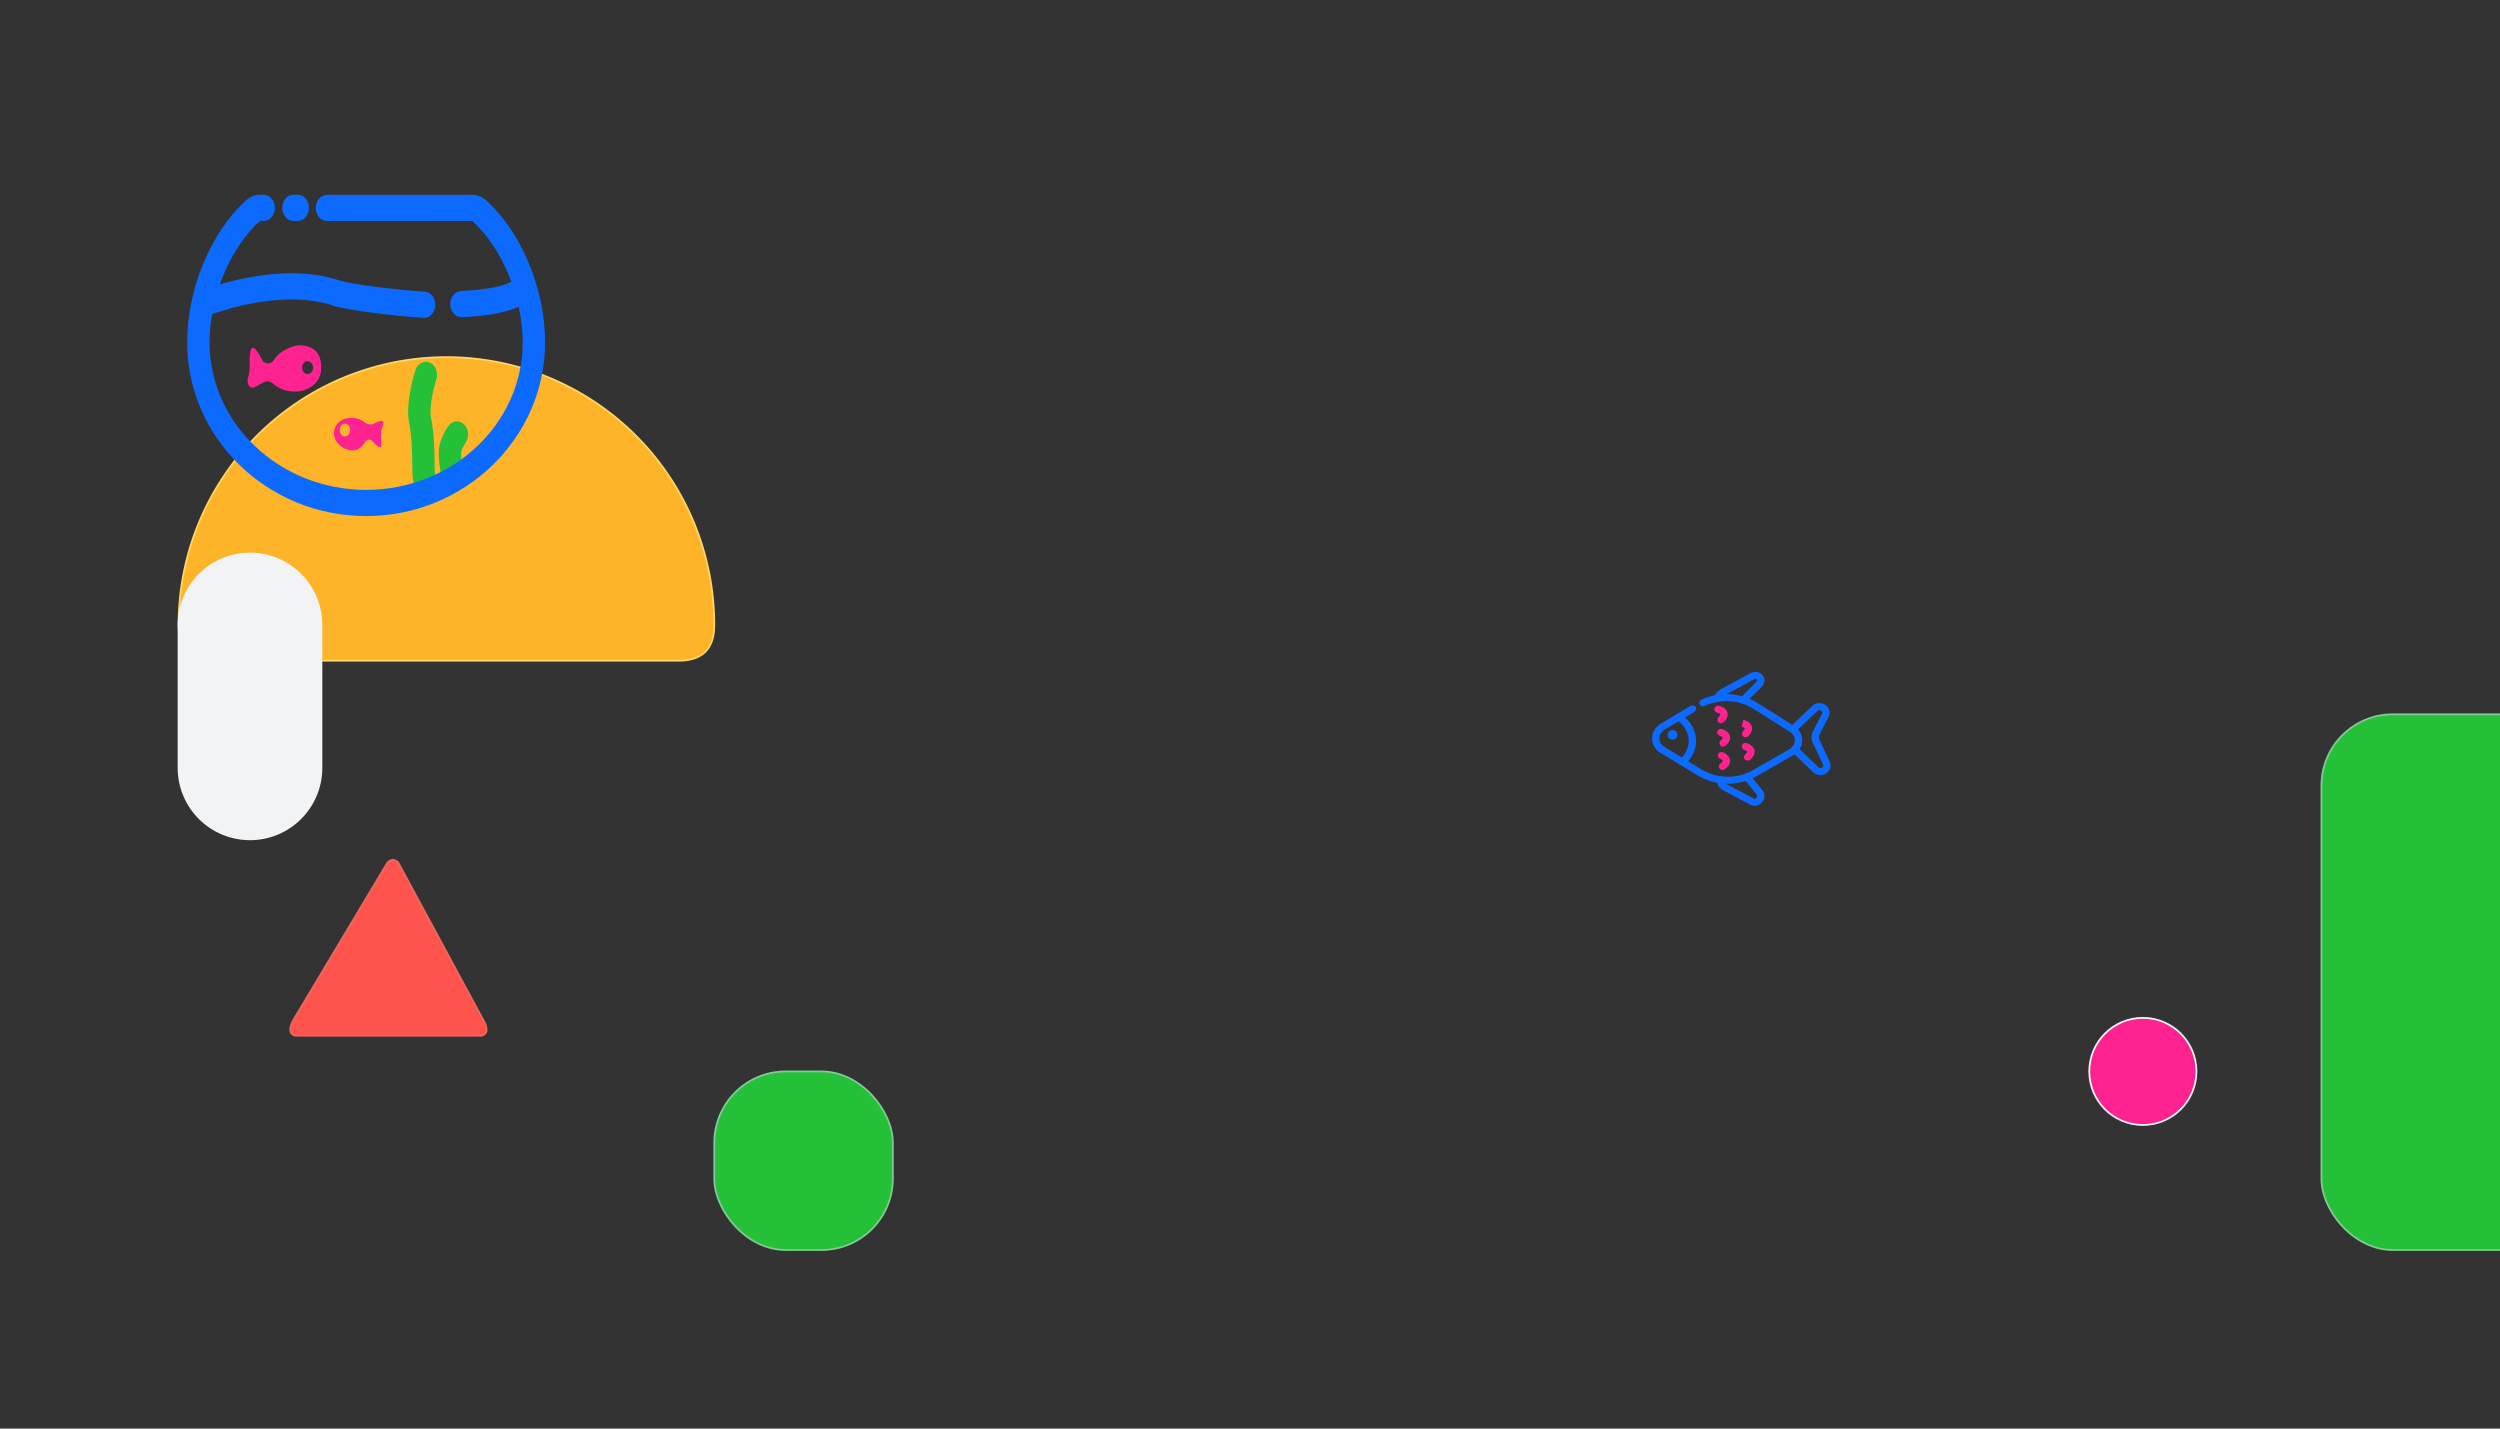 <svg
  version="1.1"
  baseProfile="full"
  width="100%" height="100%"
  xmlns="http://www.w3.org/2000/svg"
  viewBox="0 0 1400 800"
>

  <rect x="0" y="0" width="1400" height="800" fill="#333333" stroke="none"/>

  <!-- 大圆角正方形 -->
  <rect x="1300" y="400" rx="40" ry="40" width="300" height="300" stroke="rgb(129, 201, 149)" fill="#24C138">
    <animateTransform attributeType="XML" attributeName="transform" begin="0s" dur="35s" type="rotate" from="0 1450 550" to="360 1450 550" repeatCount="indefinite" />
  </rect>

  <!-- 大半圆 -->
  <path d="M 100 350 A 150 150 0 1 1 400 350 Q400 370 380 370 L 250 370 L 120 370 Q100 370 100 350" stroke="rgb(253, 214, 99)" fill="#FEB429">
    <animateMotion path="M 800 -200 L 800 -300 L 800 -200" dur="20s" begin="0s" repeatCount="indefinite" />
    <animateTransform attributeType="XML" attributeName="transform" begin="0s" dur="30s" type="rotate" values="0 210 530 ; -30 210 530 ; 0 210 530" keyTimes="0 ; 0.5 ; 1" repeatCount="indefinite" />
  </path>

  <!-- 左侧上方小圆点 -->
<!--   <circle cx="200" cy="150" r="20" stroke="#1a73e8" fill="#1a73e8">
    <animateMotion path="M 0 0 L 40 20 Z" dur="5s" repeatCount="indefinite" />
  </circle> -->

  <!-- 三角形 -->
  <path d="M 165 580 L 270 580 Q275 578 270 570 L 223 483 Q220 480 217 483 L 165 570 Q160 578 165 580" stroke="rgb(238, 103, 92)" fill="#FF544D">
    <animateTransform attributeType="XML" attributeName="transform" begin="0s" dur="35s" type="rotate" from="0 210 530" to="360 210 530" repeatCount="indefinite" />
  </path>

  <circle cx="1200" cy="600" r="30" stroke="rgb(241, 243, 244)" fill="#FF2291">
    <animateMotion path="M 0 0 L -20 40 Z" dur="9s" repeatCount="indefinite" />
  </circle>

  <path d="M 100 350 A 40 40 0 1 1 180 350 L 180 430 A 40 40 0 1 1 100 430 Z" stroke="rgb(241, 243, 244)" fill="rgb(241, 243, 244)">
    <animateMotion path="M 140 390 L 180 360 L 140 390" dur="20s" begin="0s" repeatCount="indefinite" />
    <animateTransform attributeType="XML" attributeName="transform" begin="0s" dur="30s" type="rotate" values="0 140 390; -60 140 390; 0 140 390" keyTimes="0 ; 0.5 ; 1" repeatCount="indefinite" />
  </path>

  <!-- 小圆角正方形 -->
  <rect x="400" y="600" rx="40" ry="40" width="100" height="100" stroke="rgb(129, 201, 149)" fill="#24C138">
    <animateTransform attributeType="XML" attributeName="transform" begin="0s" dur="35s" type="rotate" from="-30 550 750" to="330 550 750" repeatCount="indefinite" />
  </rect>

  <!-- 咸鱼 -->
  <g style="" transform="matrix(1, 0, 0, 1.071, 0, -26.886)">
    <path d="M 967.573 434.89 C 966.129 434.89 964.696 434.801 963.262 434.633 C 958.784 434.089 954.595 432.732 950.806 430.604 L 940.984 425.05 L 929.984 418.832 C 926.95 417.121 925.14 414.259 925.151 411.18 C 925.151 408.101 926.973 405.25 930.018 403.537 L 939.006 398.498 L 943.796 395.804 L 946.696 394.182 C 947.662 393.646 948.929 393.904 949.529 394.756 C 950.129 395.617 949.84 396.746 948.884 397.28 L 945.984 398.903 L 941.196 401.606 L 932.206 406.645 C 930.34 407.695 929.274 409.348 929.262 411.189 C 929.262 413.031 930.329 414.685 932.184 415.735 L 943.184 421.951 L 953.006 427.505 C 956.284 429.347 959.918 430.524 963.818 431 C 968.462 431.564 973.206 431.068 977.562 429.574 C 978.974 429.089 980.362 428.485 981.662 427.782 L 1002.084 416.823 C 1002.629 416.526 1003.106 416.179 1003.54 415.784 C 1004.695 414.674 1005.262 413.259 1005.129 411.773 C 1004.996 410.289 1004.14 408.942 1002.751 407.982 C 1002.629 407.903 1002.496 407.814 1002.329 407.724 L 981.806 395.656 C 979.984 394.577 977.973 393.696 975.84 393.042 C 971.506 391.706 966.795 391.359 962.229 392.054 C 959.574 392.439 957.018 393.181 954.606 394.231 C 953.584 394.676 952.351 394.309 951.851 393.399 C 951.351 392.488 951.762 391.39 952.784 390.944 C 955.551 389.726 958.496 388.885 961.55 388.429 C 966.795 387.647 972.196 388.032 977.185 389.577 C 979.651 390.34 981.974 391.35 984.084 392.607 L 1004.618 404.685 C 1004.84 404.815 1005.04 404.943 1005.207 405.053 C 1005.218 405.061 1005.229 405.061 1005.24 405.071 C 1007.585 406.665 1009.006 408.942 1009.24 411.477 C 1009.473 413.972 1008.484 416.456 1006.54 418.307 L 1006.518 418.328 C 1005.829 418.962 1005.084 419.496 1004.24 419.961 C 1004.228 419.961 1004.228 419.971 1004.218 419.971 L 983.796 430.921 C 982.284 431.732 980.684 432.426 979.051 432.99 C 975.396 434.247 971.485 434.89 967.573 434.89 Z" fill="#0D6AFF" style=""/>
    <path d="M 942.073 425.337 C 941.506 425.337 940.94 425.129 940.54 424.723 C 939.784 423.971 939.862 422.803 940.706 422.14 C 943.918 419.585 945.695 416.159 945.695 412.476 C 945.695 408.18 943.173 404.111 938.951 401.586 C 938.006 401.022 937.751 399.883 938.384 399.042 C 939.018 398.2 940.295 397.972 941.24 398.538 C 946.606 401.745 949.806 406.952 949.806 412.476 C 949.806 417.219 947.54 421.625 943.44 424.872 C 943.051 425.188 942.562 425.337 942.073 425.337 Z M 1019.451 430.407 C 1017.996 430.407 1016.552 429.891 1015.44 428.891 L 1003.574 418.328 C 1002.774 417.615 1002.774 416.447 1003.574 415.735 C 1004.374 415.021 1005.684 415.021 1006.484 415.735 L 1018.362 426.307 C 1019.218 427.079 1020.096 426.634 1020.352 426.487 C 1020.607 426.327 1021.396 425.743 1020.896 424.763 L 1015.096 413.348 C 1014.151 411.507 1014.196 409.397 1015.206 407.576 L 1020.296 398.398 C 1020.84 397.409 1020.062 396.804 1019.807 396.647 C 1019.551 396.488 1018.662 396.023 1017.795 396.795 L 1005.429 407.804 C 1004.629 408.516 1003.318 408.516 1002.518 407.804 C 1001.718 407.091 1001.718 405.923 1002.518 405.21 L 1014.874 394.191 C 1016.885 392.399 1019.896 392.182 1022.196 393.657 C 1024.496 395.131 1025.229 397.745 1023.974 400.013 L 1018.884 409.19 C 1018.429 410.021 1018.406 410.982 1018.829 411.824 L 1024.629 423.239 C 1025.784 425.515 1024.973 428.079 1022.673 429.495 C 1021.684 430.109 1020.562 430.407 1019.451 430.407 Z M 976.496 393.132 C 976.196 393.132 975.896 393.072 975.606 392.953 C 974.584 392.518 974.151 391.419 974.64 390.508 C 974.973 389.884 975.418 389.31 975.962 388.795 L 983.573 381.677 C 984.051 381.233 984.14 380.786 983.828 380.441 C 983.54 380.113 982.94 379.916 982.107 380.34 L 965.596 388.737 C 964.718 389.181 964.096 389.884 963.874 390.666 C 963.596 391.646 962.484 392.251 961.374 392.003 C 960.274 391.755 959.596 390.766 959.873 389.775 C 960.362 388.032 961.696 386.498 963.54 385.548 L 980.062 377.153 C 982.54 375.886 985.418 376.301 987.062 378.173 C 988.64 379.965 988.429 382.45 986.551 384.202 L 978.94 391.32 C 978.706 391.538 978.496 391.805 978.351 392.082 C 977.995 392.747 977.262 393.132 976.496 393.132 Z M 982.552 446.425 C 981.718 446.425 980.896 446.237 980.118 445.851 L 964.807 438.227 C 962.673 437.167 961.395 435.068 961.473 432.771 C 961.506 431.762 962.462 430.97 963.596 431 C 964.728 431.03 965.629 431.881 965.584 432.89 C 965.551 433.821 966.018 434.643 966.807 435.039 L 982.118 442.672 C 982.751 442.989 983.306 442.505 983.529 442.285 C 983.862 441.939 984.295 441.186 983.762 440.583 L 976.673 432.426 C 975.973 431.623 976.14 430.475 977.04 429.851 C 977.94 429.228 979.229 429.376 979.929 430.178 L 987.018 438.336 C 988.618 440.188 988.462 442.791 986.64 444.672 C 985.529 445.82 984.04 446.425 982.552 446.425 Z" fill="#0D6AFF" style=""/>
    <path d="M 936.651 409.33 M 933.851 409.33 C 933.851 411.249 936.184 412.449 938.05 411.489 C 938.918 411.043 939.451 410.22 939.451 409.33 C 939.451 407.408 937.118 406.208 935.251 407.168 C 934.385 407.613 933.851 408.437 933.851 409.33 Z" fill="#0D6AFF" style=""/>
    <path d="M 963.818 403.279 C 963.318 403.279 962.818 403.121 962.418 402.794 C 961.584 402.101 961.54 400.944 962.307 400.2 C 963.296 399.25 963.407 398.715 963.374 398.607 C 963.273 398.31 962.318 397.864 961.662 397.735 C 960.551 397.517 959.851 396.537 960.095 395.548 C 960.34 394.557 961.44 393.933 962.551 394.151 C 962.94 394.231 966.418 394.983 967.306 397.508 C 967.873 399.141 967.218 400.884 965.329 402.696 C 964.918 403.081 964.373 403.279 963.818 403.279 Z" fill="#FF2291" style=""/>
    <path d="M 964.94 415.486 C 964.384 415.486 963.829 415.289 963.418 414.893 C 962.651 414.15 962.706 412.981 963.551 412.299 C 964.618 411.427 964.784 410.903 964.751 410.793 C 964.674 410.497 963.773 409.982 963.118 409.803 C 962.028 409.507 961.428 408.477 961.762 407.507 C 962.096 406.537 963.251 406.002 964.34 406.3 C 964.728 406.408 968.118 407.408 968.774 409.991 C 969.196 411.655 968.373 413.348 966.329 415.011 C 965.929 415.327 965.44 415.486 964.94 415.486 Z" fill="#FF2291" style=""/>
    <path d="M 964.628 427.684 C 963.996 427.684 963.384 427.426 962.973 426.94 C 962.296 426.13 962.484 424.98 963.396 424.376 C 964.562 423.605 964.784 423.1 964.773 422.981 C 964.728 422.674 963.884 422.08 963.262 421.842 C 962.218 421.447 961.729 420.367 962.174 419.436 C 962.618 418.507 963.829 418.07 964.873 418.466 C 965.24 418.605 968.507 419.911 968.851 422.546 C 969.074 424.248 968.062 425.852 965.84 427.317 C 965.484 427.565 965.062 427.684 964.628 427.684 Z" fill="#FF2291" style=""/>
    <path d="M 977.528 410.616 C 977.028 410.616 976.529 410.457 976.129 410.13 C 975.296 409.438 975.25 408.28 976.018 407.536 C 977.006 406.587 977.118 406.051 977.084 405.943 C 976.996 405.665 976.118 405.23 975.362 405.071 L 975.373 405.071 L 976.262 401.487 C 976.651 401.567 980.128 402.319 981.018 404.843 C 981.584 406.477 980.929 408.22 979.04 410.032 C 978.629 410.418 978.084 410.616 977.528 410.616 Z" fill="#FF2291" style=""/>
    <path d="M 978.662 422.822 C 978.106 422.822 977.551 422.624 977.14 422.228 C 976.373 421.485 976.428 420.318 977.273 419.634 C 978.34 418.762 978.507 418.238 978.473 418.13 C 978.396 417.832 977.495 417.318 976.84 417.14 C 975.751 416.842 975.152 415.813 975.484 414.842 C 975.818 413.873 976.973 413.328 978.062 413.635 C 978.451 413.744 981.84 414.744 982.496 417.328 C 982.918 418.991 982.096 420.684 980.051 422.347 C 979.651 422.663 979.162 422.822 978.662 422.822 Z" fill="#FF2291" style=""/>
    <animateMotion path="M 0 0 L 120 15 Z" dur="10s" repeatCount="indefinite" />
  </g>

  <!-- 鱼缸 -->
  <g style="" transform="matrix(0.226, 0, 0, 0.265, 89.314, 63.357)">
    <path d="M 748.2 431.2 C 733.4 431.2 721.1 419.5 720.5 404.6 C 719.9 389.3 731.8 376.4 747.1 375.8 C 828.3 372.7 861.3 361.8 873.7 355.6 C 887.4 348.7 904.1 354.3 910.9 368 C 917.7 381.7 912.2 398.3 898.5 405.2 C 869.3 419.8 819.1 428.5 749.3 431.2 L 748.2 431.2 Z M 655.8 432.6 L 654.2 432.6 C 584.7 428.6 466.4 417 431.7 407 C 296.9 368.3 124.1 426.8 122.4 427.4 C 108 432.3 92.2 424.7 87.2 410.2 C 82.2 395.7 89.9 380 104.4 375 C 112.1 372.3 295.6 310.3 447.1 353.8 C 471.9 360.9 578 372.8 657.4 377.3 C 672.7 378.2 684.4 391.3 683.5 406.6 C 682.6 421.2 670.4 432.6 655.8 432.6 Z" fill="#0D6AFF"/>
    <path d="M 656.2 800.7 C 643.6 800.7 632.2 792 629.2 779.2 C 626.5 767.7 626.4 754.1 626.2 736.8 C 625.9 713.5 625.6 684.5 618.5 653.9 C 608.9 612.3 631.6 550.2 634.2 543.2 C 639.6 528.9 655.6 521.7 669.9 527.1 C 684.2 532.5 691.5 548.5 686.1 562.8 C 677.9 584.5 668.3 623.3 672.5 641.5 C 680.9 677.9 681.3 711.6 681.6 736.2 C 681.7 749 681.9 761.1 683.2 766.8 C 686.6 781.7 677.3 796.6 662.4 800 C 660.4 800.5 658.3 800.7 656.2 800.7 Z M 723.4 782.1 C 722.6 782.1 721.7 782.1 720.9 782 C 705.9 780.7 694.7 767.6 695.7 752.6 C 695.6 751.1 695.2 749.5 694.8 747.6 C 693.3 739.4 691 727.1 692.5 709.9 C 694.3 689.3 710.5 667.8 715.4 661.7 C 725 649.8 742.4 647.9 754.4 657.5 C 766.3 667.1 768.2 684.6 758.6 696.5 C 753.7 702.7 748.3 711.8 747.7 715.2 C 746.9 724.4 748.1 731 749.3 737.4 C 750.4 743.4 751.6 749.6 750.9 756.8 C 749.7 771.2 737.6 782.1 723.4 782.1 Z" fill="#24C138"/>
    <path d="M 512 851.5 C 267.5 851.5 68.6 686.8 68.6 484.3 C 68.6 371.4 127.6 250.6 215.4 183.7 C 224.8 176.5 236.8 172.5 248.9 172.5 L 258.2 172.5 C 273.5 172.5 285.9 184.9 285.9 200.2 C 285.9 215.5 273.5 227.9 258.2 227.9 L 248.9 227.9 C 175.4 283.8 124 389.3 124 484.3 C 124 656.2 298.1 796.1 512 796.1 C 725.9 796.1 900 656.2 900 484.3 C 900 389.3 848.6 283.8 775 227.8 L 415 228 C 399.7 228 387.3 215.6 387.3 200.3 C 387.3 185 399.7 172.6 415 172.6 L 775.1 172.6 C 787.3 172.6 799.2 176.6 808.7 183.8 C 896.5 250.7 955.5 371.5 955.5 484.4 C 955.4 686.8 756.5 851.5 512 851.5 Z" fill="#0D6AFF"/>
    <path d="M 342.6 227.9 L 331.9 227.9 C 316.6 227.9 304.2 215.5 304.2 200.2 C 304.2 184.9 316.6 172.5 331.9 172.5 L 342.6 172.5 C 357.9 172.5 370.3 184.9 370.3 200.2 C 370.3 215.5 357.9 227.9 342.6 227.9 Z" fill="#0D6AFF"/>
    <path d="M 353.8 490.8 C 331.7 488.7 296.6 503.1 285.1 520 C 278.5 529.8 265 531.8 256 524.2 C 256 524.2 240.2 494.6 230.8 495.9 C 225 496.7 224.1 509.7 223.4 518 C 222.9 523.7 225.6 545.1 219.7 558 C 216.9 564 218.2 569.6 220.4 574 C 223.2 579.6 230.1 581.8 235.8 579.2 L 261.6 567.3 C 268.4 565.6 275.5 567.1 281.1 571.3 C 292.6 580.1 308.1 586.4 325.7 588 C 364.4 591.6 397.8 572.1 400.3 544.5 C 402.8 516.8 392.5 494.3 353.8 490.8 Z M 365.8 551.3 C 358.3 550.6 352.8 544 353.5 536.5 C 354.2 529 360.8 523.5 368.3 524.2 C 375.8 524.9 381.3 531.5 380.6 539 C 379.9 546.5 373.2 552 365.8 551.3 Z M 475.5 712.6 C 490.9 714.1 501.7 705.3 509.2 695.3 C 513.2 689.9 520.5 688.3 526.1 691.9 C 526.1 691.9 542.1 708.7 547.9 705.8 C 551 704.3 548.6 697.8 549.1 692.1 C 549.4 688.2 547.6 673.5 551.6 664.6 C 555.7 655.4 556 652.1 552.8 650.9 C 547 648.6 528.7 657.1 528.7 657.1 C 521.4 659 513.9 657.1 507.6 653 C 500.5 648.3 491.6 645 481.6 644.1 C 456.1 641.6 434 655 432.3 674 C 430.6 692.8 450 710.2 475.5 712.6 Z M 460.6 656.3 C 467.7 657 473 663.6 472.3 671 C 471.6 678.4 465.3 683.9 458.2 683.2 C 451.1 682.5 445.8 675.9 446.5 668.5 C 447.1 661.1 453.4 655.6 460.6 656.3 Z" fill="#FF2291"/>
    <animateMotion path="M 0 0 L 80 20 Z" dur="10s" repeatCount="indefinite" />
  </g>
</svg>

